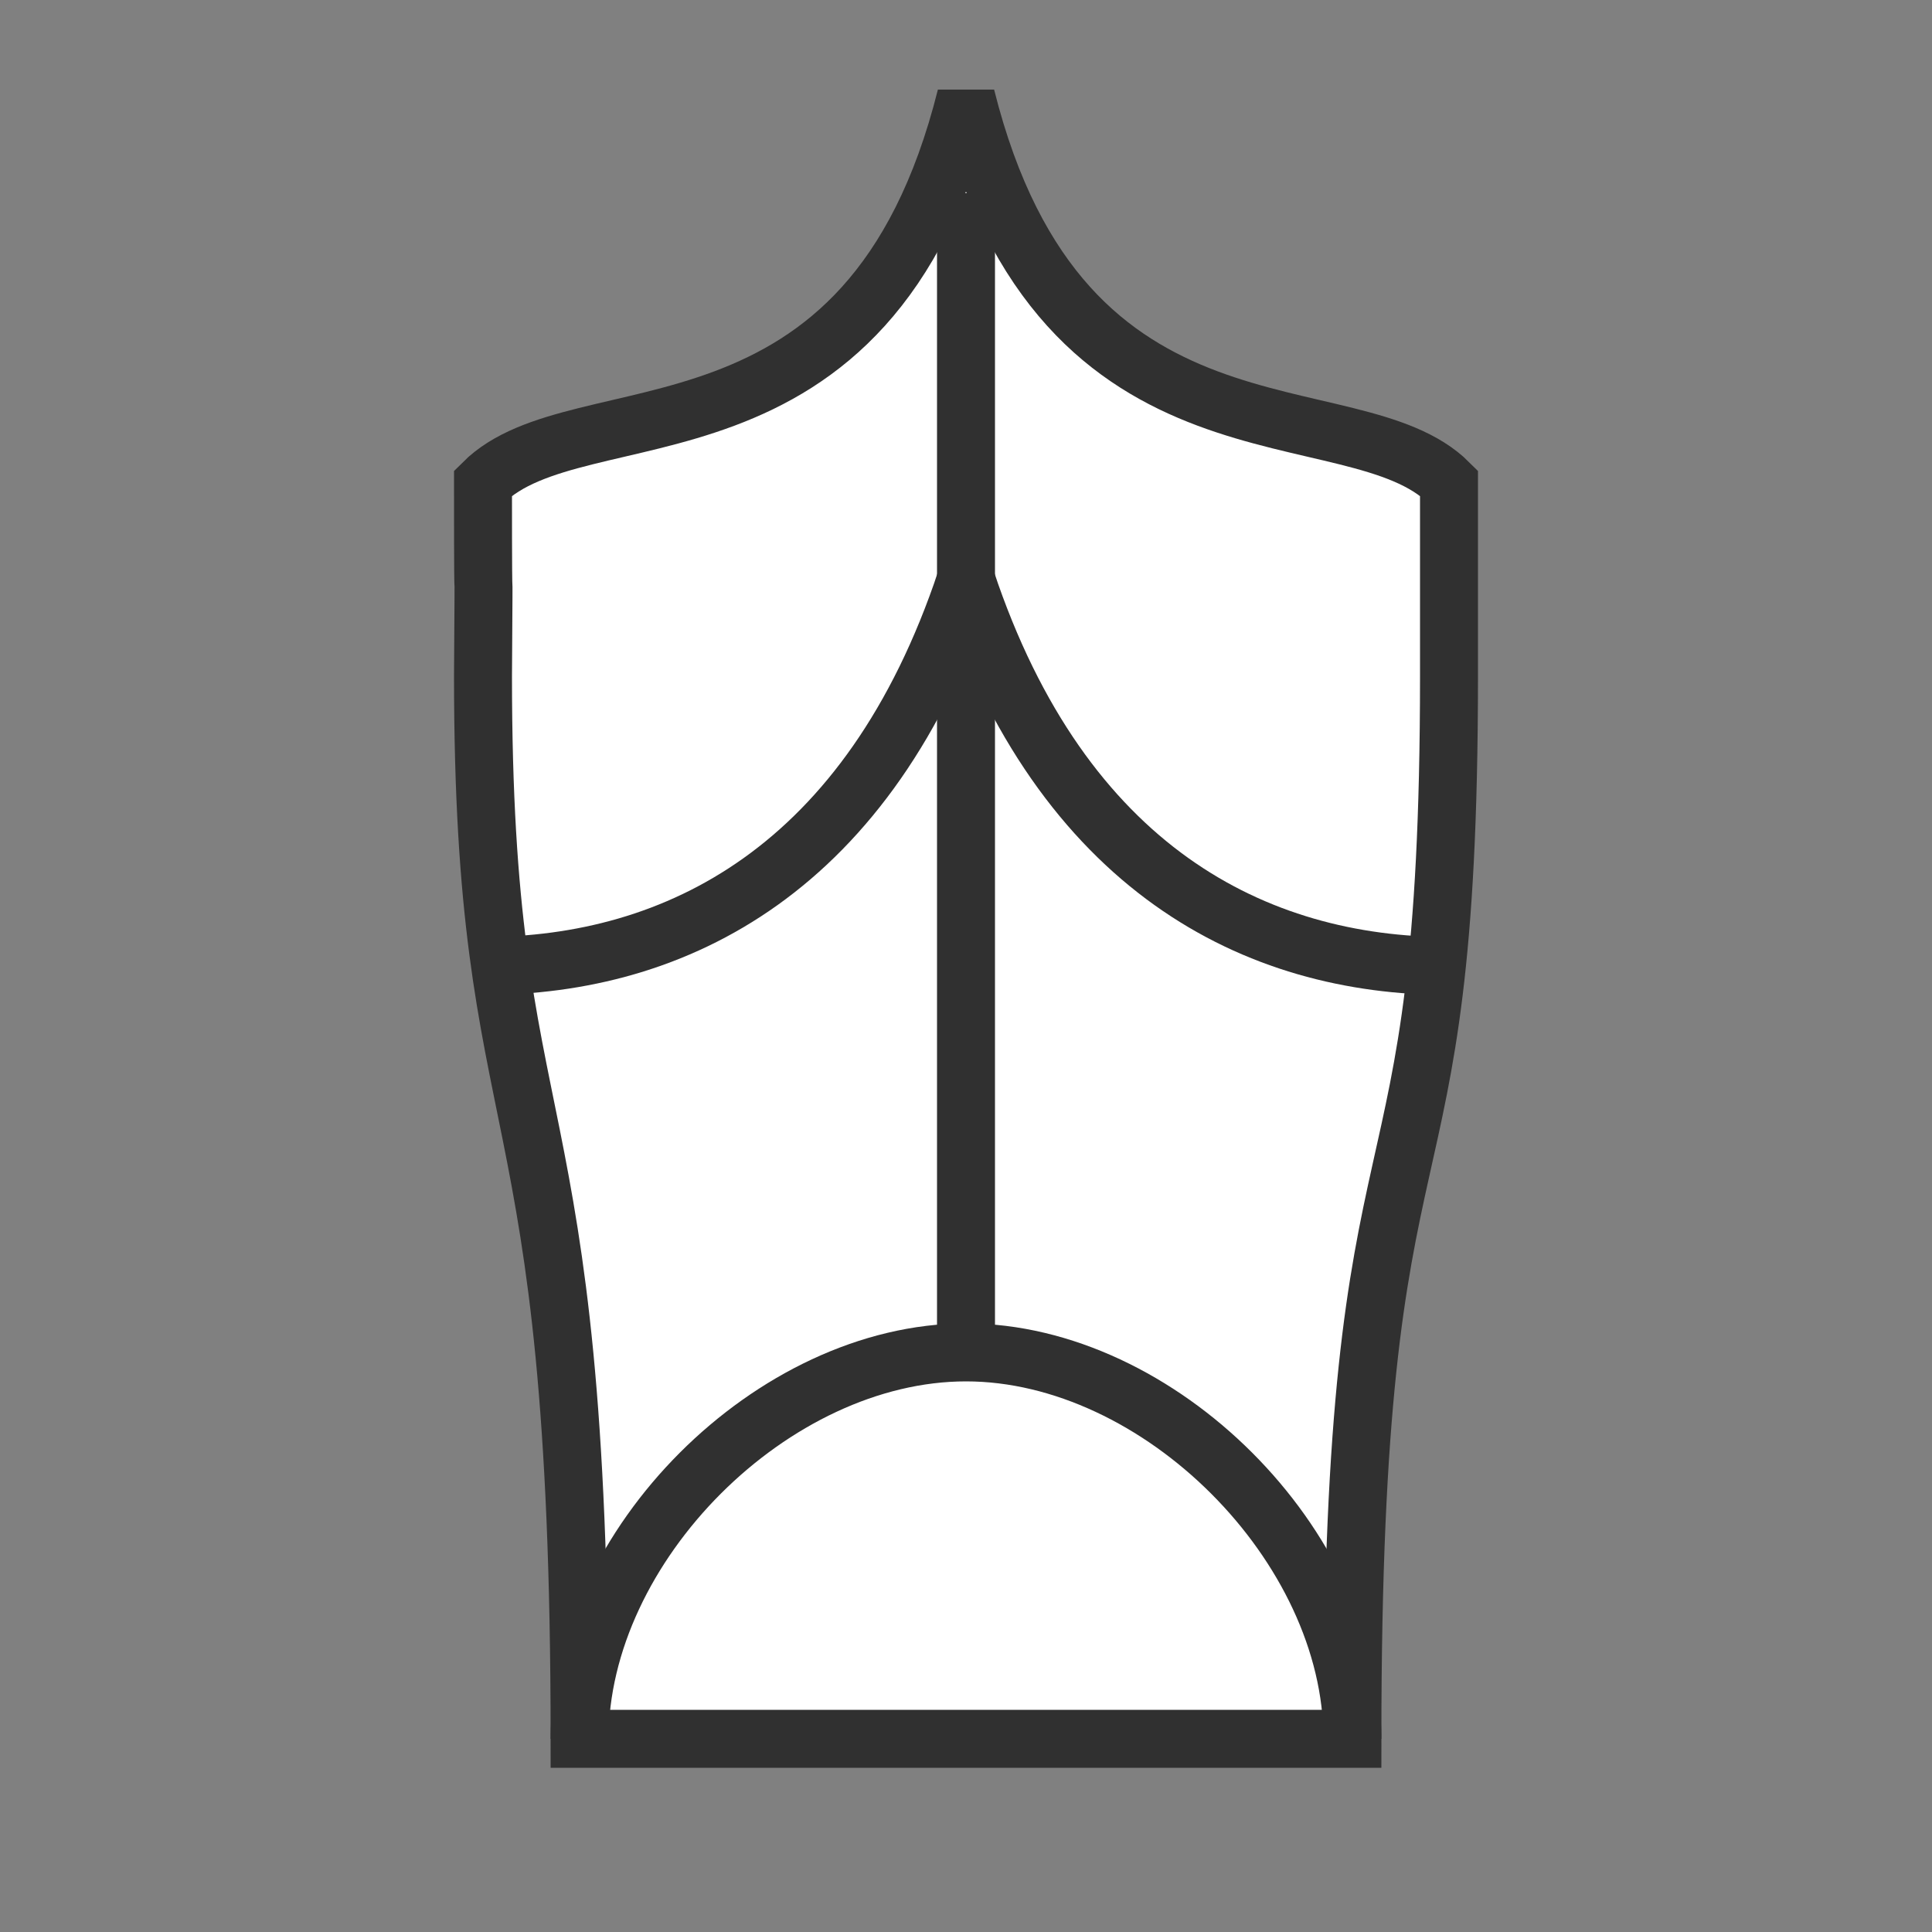 <?xml version="1.0" encoding="UTF-8" standalone="no"?>
<!-- Created with Inkscape (http://www.inkscape.org/) -->

<svg
   xmlns:dc="http://purl.org/dc/elements/1.1/"
   xmlns:cc="http://creativecommons.org/ns#"
   xmlns:rdf="http://www.w3.org/1999/02/22-rdf-syntax-ns#"
   xmlns:svg="http://www.w3.org/2000/svg"
   xmlns="http://www.w3.org/2000/svg"
   xmlns:sodipodi="http://sodipodi.sourceforge.net/DTD/sodipodi-0.dtd"
   xmlns:inkscape="http://www.inkscape.org/namespaces/inkscape"
   width="100"
   height="100"
   id="svg2"
   version="1.1"
   inkscape:version="0.48.4 r9939"
   sodipodi:docname="heavyTorso1.svg">
  <rect width="100%" height="100%" fill="#808080" stroke="none"/>
  <defs
     id="defs4" />
  <sodipodi:namedview
     id="base"
     pagecolor="#ffffff"
     bordercolor="#666666"
     borderopacity="1.0"
     inkscape:pageopacity="0.0"
     inkscape:pageshadow="2"
     inkscape:zoom="2.0193241"
     inkscape:cx="60.18706"
     inkscape:cy="48.565641"
     inkscape:document-units="px"
     inkscape:current-layer="layer1"
     showgrid="true"
     inkscape:window-width="678"
     inkscape:window-height="453"
     inkscape:window-x="659"
     inkscape:window-y="180"
     inkscape:window-maximized="0"
     showguides="true"
     inkscape:guide-bbox="true">
    <inkscape:grid
       type="xygrid"
       id="grid2985"
       empspacing="5"
       visible="true"
       enabled="true"
       snapvisiblegridlinesonly="true" />
  </sodipodi:namedview>
  <g
     inkscape:label="Layer 1"
     inkscape:groupmode="layer"
     id="layer1"
     transform="translate(0,-952.362)">
    <path
       style="fill:#ffffff;fill-opacity:1;stroke:#303030;stroke-width:3;stroke-linecap:butt;stroke-linejoin:miter;stroke-miterlimit:4;stroke-opacity:1;stroke-dasharray:none"
       d="m 50,5 c 5,20 20,15 25,20 0,10 0,0 0,10 0,30 -5,20 -5,55 -10,0 -20,0 -20,0 0,0 -10,0 -20,0 0,-35 -5,-30 -5,-55 0.06,-9.294 0,0 0,-10 5,-5 20,0 25,-20 z"
       id="path2987"
       inkscape:connector-curvature="0"
       sodipodi:nodetypes="ccccccccc"
       transform="translate(0,952.362)" />
    <path
       style="fill:none;stroke:#303030;stroke-width:3;stroke-linecap:butt;stroke-linejoin:miter;stroke-miterlimit:4;stroke-opacity:1;stroke-dasharray:none"
       d="m 25,1002.362 c 10,0 20,-5 25,-20 5,15 15,20 25,20"
       id="path2987-7"
       inkscape:connector-curvature="0"
       sodipodi:nodetypes="ccc" />
    <path
       style="fill:none;stroke:#303030;stroke-width:3;stroke-linecap:butt;stroke-linejoin:miter;stroke-miterlimit:4;stroke-opacity:1;stroke-dasharray:none"
       d="m 30,1042.362 c 0,-10 10,-20 20,-20 10,0 20,10 20,20"
       id="path2987-7-1"
       inkscape:connector-curvature="0"
       sodipodi:nodetypes="ccc" />
    <path
       style="fill:none;stroke:#303030;stroke-width:3;stroke-linecap:butt;stroke-linejoin:miter;stroke-miterlimit:4;stroke-opacity:1;stroke-dasharray:none"
       d="m 50,962.362 0,60"
       id="path2987-7-1-5"
       inkscape:connector-curvature="0"
       sodipodi:nodetypes="cc" />
  </g>
</svg>
